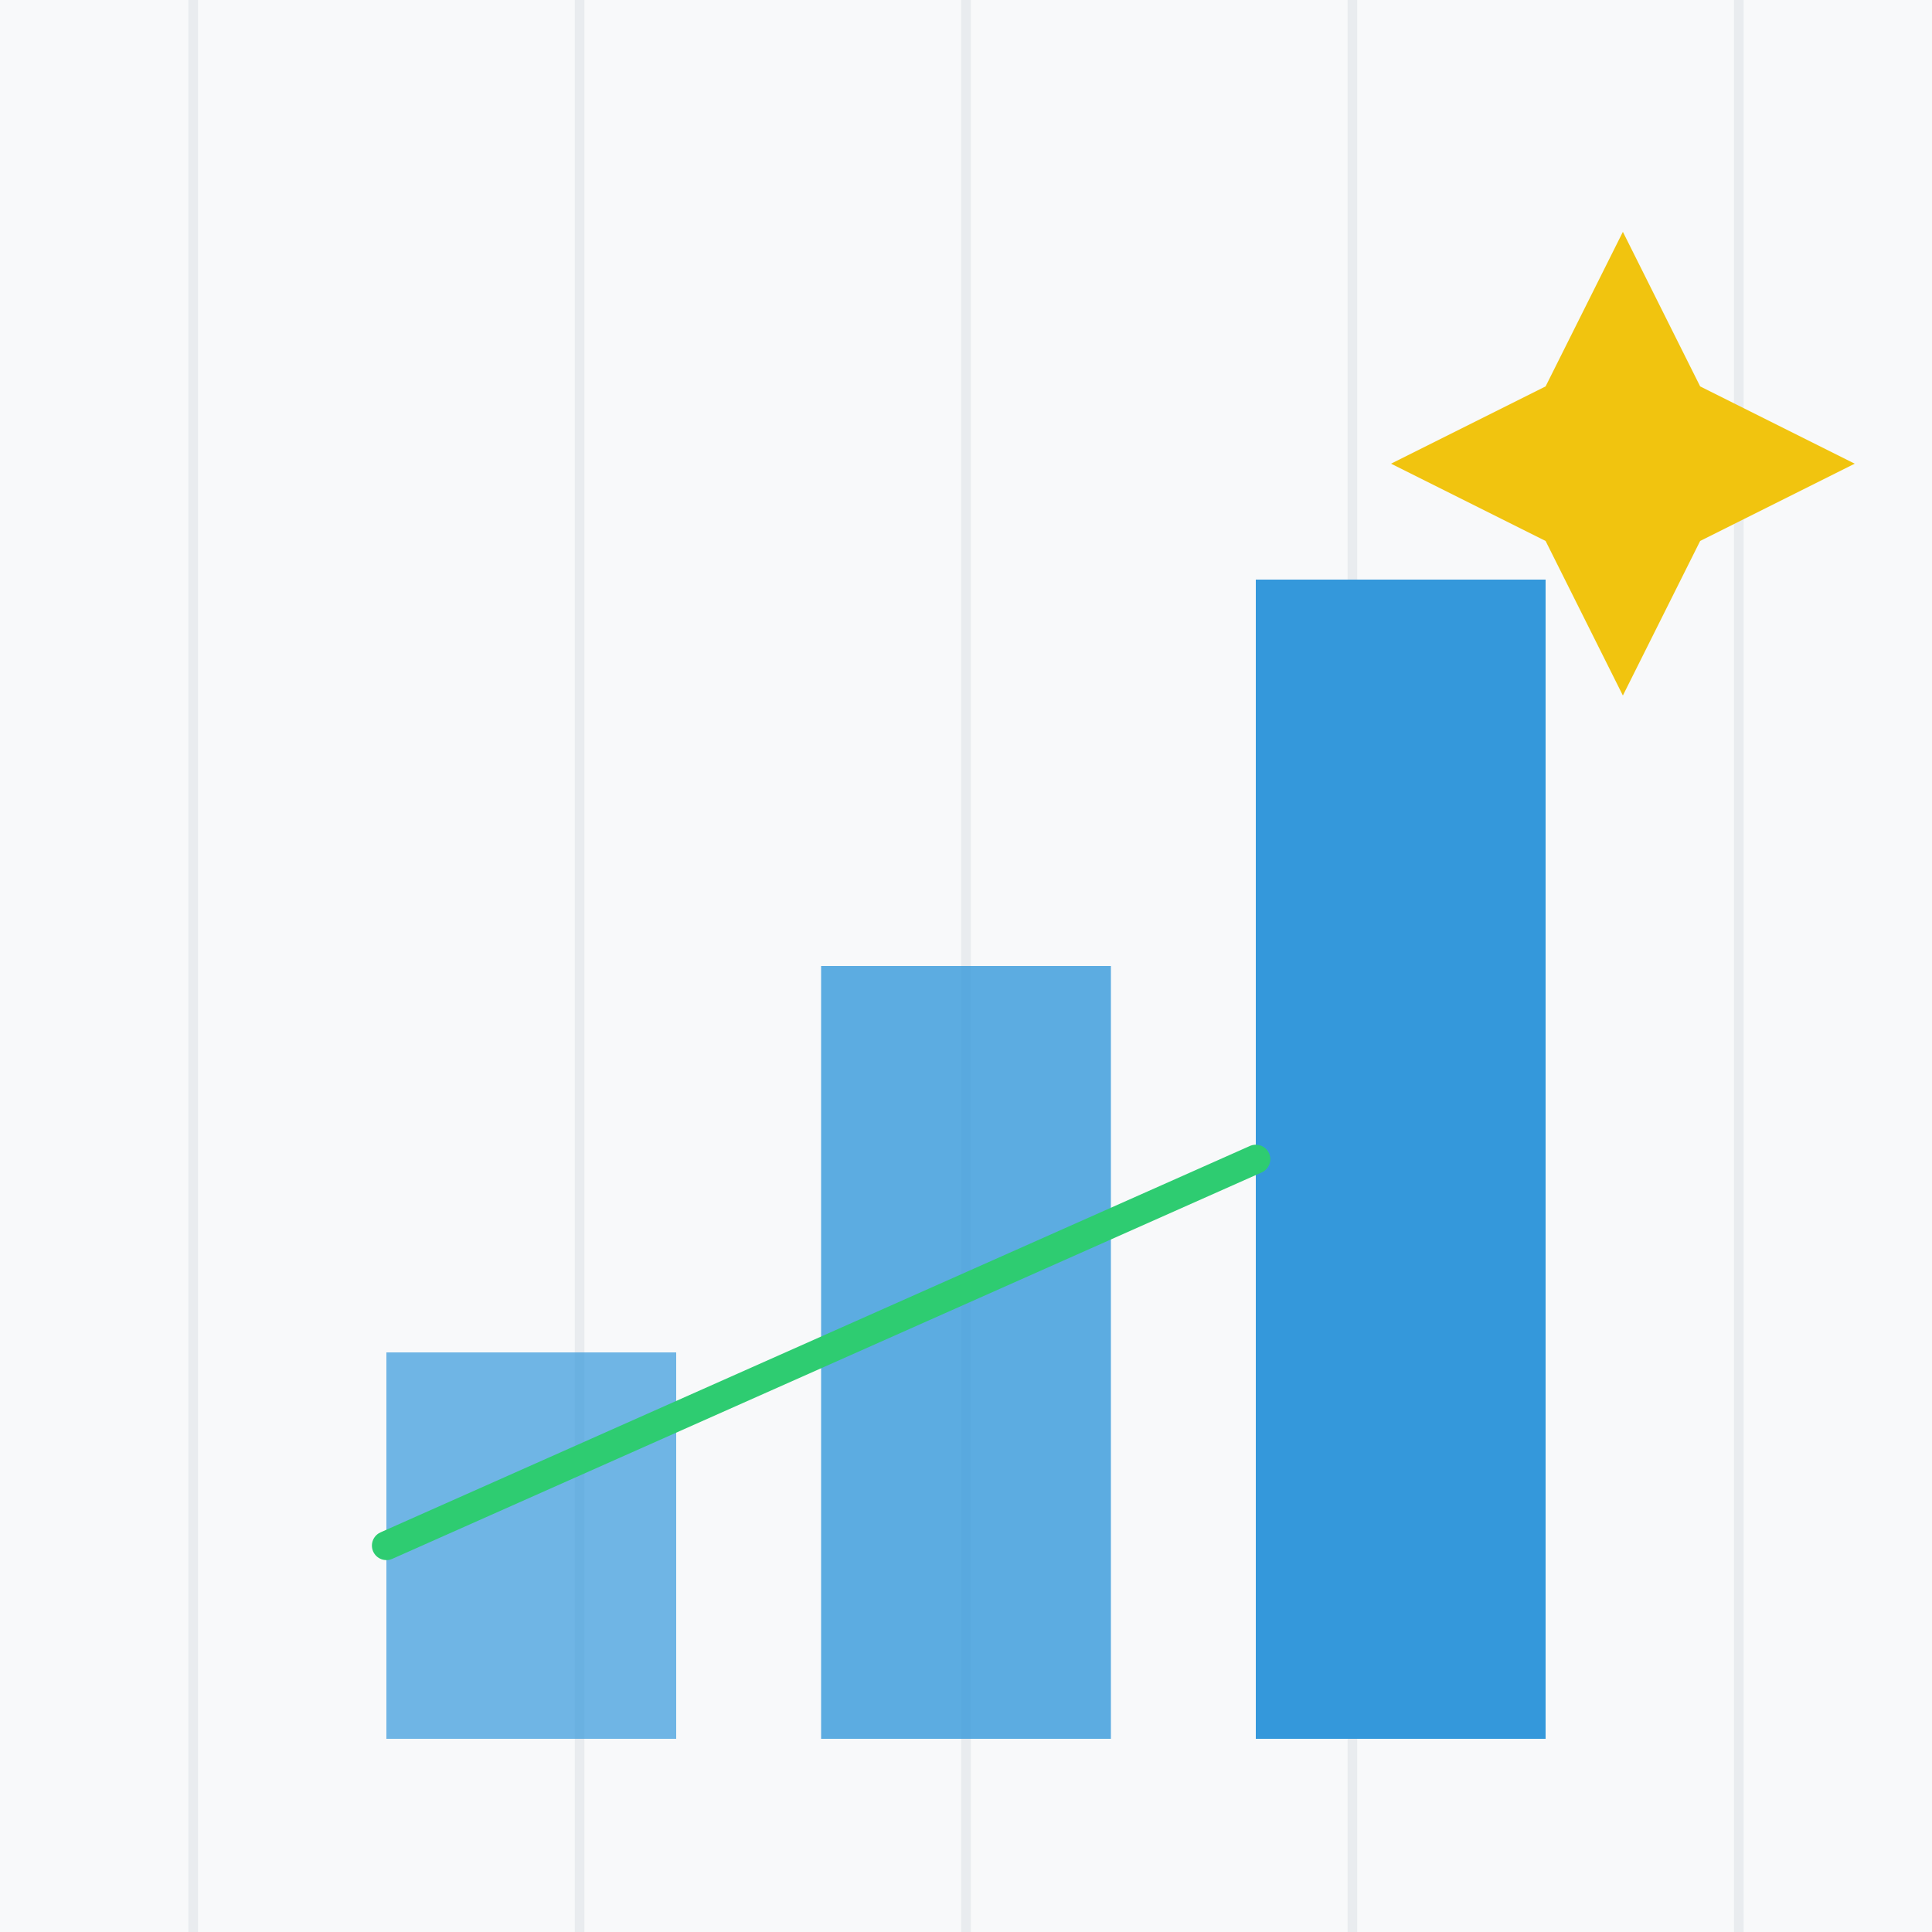<svg width="200" height="200" viewBox="0 0 200 200" fill="none" xmlns="http://www.w3.org/2000/svg">
    <!-- Background Grid -->
    <path d="M0 0h200v200h-200z" fill="#f8f9fa"/>
    <path d="M20 0v200" stroke="#e9ecef" stroke-width="1"/>
    <path d="M60 0v200" stroke="#e9ecef" stroke-width="1"/>
    <path d="M100 0v200" stroke="#e9ecef" stroke-width="1"/>
    <path d="M140 0v200" stroke="#e9ecef" stroke-width="1"/>
    <path d="M180 0v200" stroke="#e9ecef" stroke-width="1"/>
    
    <!-- Chart Bars -->
    <rect x="40" y="140" width="30" height="40" fill="#3498db" opacity="0.7">
        <animate
            attributeName="height"
            values="0;40"
            dur="1s"
            begin="0.2s"
            fill="freeze"
        />
        <animate
            attributeName="y"
            values="180;140"
            dur="1s"
            begin="0.2s"
            fill="freeze"
        />
    </rect>
    
    <rect x="85" y="100" width="30" height="80" fill="#3498db" opacity="0.8">
        <animate
            attributeName="height"
            values="0;80"
            dur="1s"
            begin="0.4s"
            fill="freeze"
        />
        <animate
            attributeName="y"
            values="180;100"
            dur="1s"
            begin="0.4s"
            fill="freeze"
        />
    </rect>
    
    <rect x="130" y="60" width="30" height="120" fill="#3498db">
        <animate
            attributeName="height"
            values="0;120"
            dur="1s"
            begin="0.6s"
            fill="freeze"
        />
        <animate
            attributeName="y"
            values="180;60"
            dur="1s"
            begin="0.6s"
            fill="freeze"
        />
    </rect>

    <!-- Trend Line -->
    <path d="M40 160L85 140L130 120" stroke="#2ecc71" stroke-width="3" stroke-linecap="round" stroke-dasharray="200">
        <animate
            attributeName="stroke-dashoffset"
            from="200"
            to="0"
            dur="1.5s"
            begin="0.8s"
            fill="freeze"
        />
    </path>

    <!-- Ranking Stars -->
    <path d="M160 40l8-16l8 16l16 8l-16 8l-8 16l-8-16l-16-8z" fill="#f1c40f">
        <animate
            attributeName="opacity"
            values="0;1"
            dur="0.5s"
            begin="1s"
            fill="freeze"
        />
    </path>
</svg> 